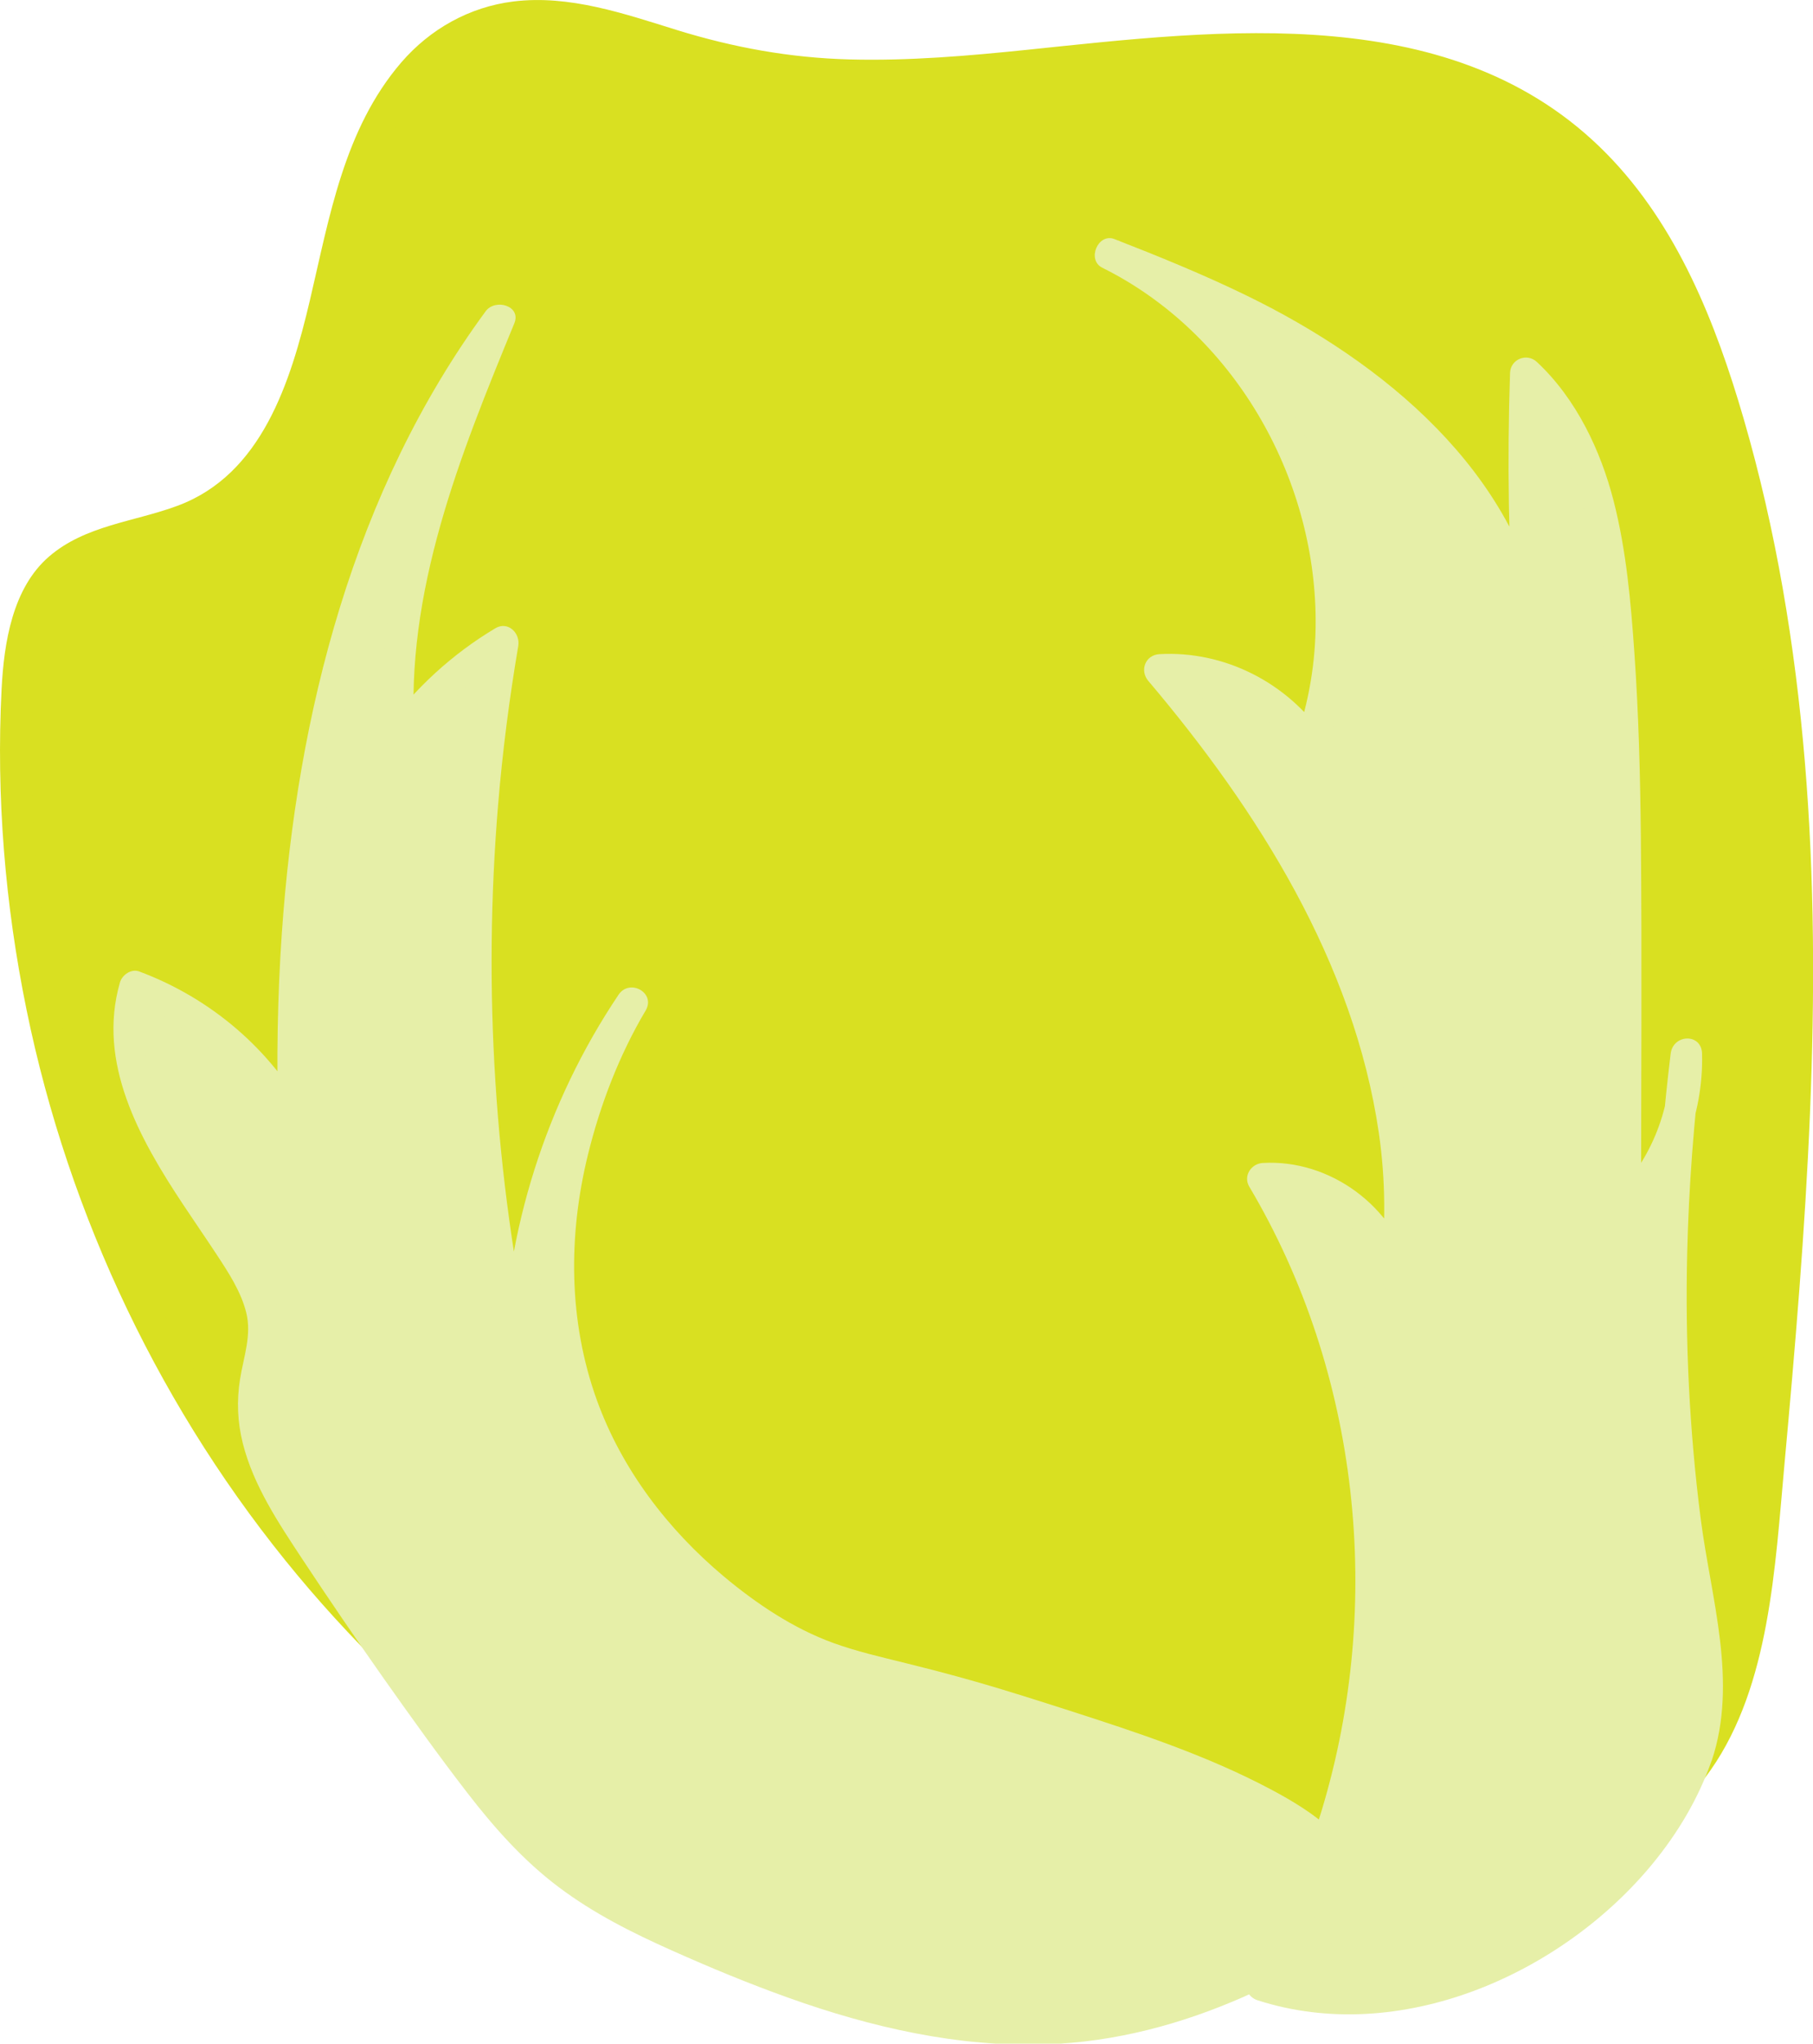 <?xml version="1.0" encoding="UTF-8"?>
<svg id="Layer_1" data-name="Layer 1" xmlns="http://www.w3.org/2000/svg" viewBox="0 0 173.37 195.32">
  <defs>
    <style>
      .cls-1 {
        fill: #e6efa8;
      }

      .cls-1, .cls-2 {
        stroke-width: 0px;
      }

      .cls-2 {
        fill: #d9e021;
      }
    </style>
  </defs>
  <g>
    <path class="cls-2" d="M86.92,187.92c-25.5-7.93-48.22-24.53-63.52-46.43C8.1,119.6.32,92.55,1.65,65.88c.2-3.98.75-8.3,3.56-11.12,3.48-3.49,9.07-3.45,13.53-5.54,8.62-4.04,11.26-14.77,13.21-24.09,1.95-9.32,5.5-20.05,14.58-22.93,7.1-2.25,14.53,1.38,21.74,3.26,13.55,3.53,27.81.81,41.75-.42s29.24-.51,40.04,8.41c7.71,6.37,11.92,16.02,14.82,25.6,10.27,34.01,7.08,70.43,3.81,105.8-.75,8.12-1.64,16.64-6.26,23.37-4.5,6.56-11.92,10.46-19.31,13.39-16.89,6.71-35.26,9.68-53.41,8.64-2.8-.16-6.5-1.46-6.11-4.24"/>
    <path class="cls-2" d="M87.32,186.47c-17.43-5.45-33.53-14.94-46.81-27.47-13.91-13.13-24.5-29.51-30.77-47.59-3.23-9.31-5.36-19.02-6.25-28.84-.44-4.91-.59-9.84-.42-14.76.14-4.24.21-9.51,3.74-12.48,3.24-2.73,8.04-2.85,11.84-4.43s6.53-4.22,8.65-7.53c4.41-6.89,5.18-15.13,7.31-22.84,1.98-7.15,5.6-15.43,13.61-17.21,4.99-1.11,10.16.71,14.88,2.19,5.19,1.62,10.37,2.76,15.81,3.08,19.71,1.17,39.95-6.33,59.3.1,4.15,1.38,8.11,3.47,11.41,6.35,3.52,3.06,6.27,6.85,8.47,10.95,4.63,8.66,7.11,18.56,8.96,28.14,4.09,21.15,3.81,42.88,2.36,64.28-.71,10.54-1.5,21.14-2.75,31.63-.56,4.71-1.43,9.54-3.48,13.85-2,4.21-5.12,7.65-8.92,10.3s-8.07,4.62-12.39,6.3c-4.95,1.92-10.03,3.53-15.19,4.81-10.34,2.56-20.99,3.78-31.65,3.63-2.22-.03-4.61.09-6.79-.4-1.31-.3-3.29-.88-3.13-2.53.17-1.92-2.83-1.91-3,0-.41,4.49,5.19,5.62,8.53,5.79,5.54.28,11.09.18,16.62-.28,11.03-.92,21.95-3.25,32.37-6.99,8.94-3.21,18.36-7.34,23.98-15.39s6.13-19.36,7.03-29.18c2.04-22.3,3.82-44.78,1.95-67.15-.93-11.09-2.75-22.12-5.86-32.81-2.66-9.13-6.33-18.42-13.11-25.31C139.13-.06,116.79,2.84,98.22,4.76c-5.64.58-11.31,1.07-16.98.92s-11.07-1.13-16.48-2.8c-5.04-1.56-10.3-3.4-15.66-2.74-4.21.52-7.97,2.63-10.73,5.83-5.48,6.37-6.87,14.8-8.73,22.7s-4.62,16.69-12.67,19.67c-4.14,1.54-8.82,1.86-12.29,4.86S.38,61.38.15,65.88c-.52,10.25.33,20.58,2.39,30.64,4.05,19.8,12.99,38.54,25.93,54.06,12.13,14.55,27.73,26.27,45.07,33.9,4.23,1.86,8.56,3.49,12.98,4.88,1.85.58,2.64-2.32.8-2.89h0Z"/>
  </g>
  <g>
    <path class="cls-1" d="M162.24,167.89c2.24-6.52.58-10.49-.9-21.27-1.45-10.52-2.54-26.05-.08-45.89.19,5.42-1.97,10.89-5.81,14.72,0-8.21,0-16.43.01-24.64,0-10.78,0-21.58-.96-32.32-.75-8.3-2.42-17.23-8.58-22.83-.29,8.31-.16,16.63.4,24.92-1.6-9.31-7.64-17.41-15.08-23.23-7.44-5.82-16.24-9.62-25.05-13.03,16.59,8.12,25.32,29.47,19.17,46.89-3.1-4.71-8.84-7.55-14.47-7.15,13.82,16.26,25.33,36.73,22.6,57.9-1.34-5.55-7.03-9.69-12.72-9.27,13.85,23.16,13.8,53.96-.12,77.08.99.33,2.53.77,4.44,1.04,15.09,2.16,32.43-9.12,37.15-22.9Z"/>
    <path class="cls-1" d="M163.68,168.29c2.54-7.56-.07-15.53-1.05-23.14-1.08-8.42-1.49-16.92-1.29-25.4.15-6.36.64-12.7,1.41-19.01h-3c.12,5.1-1.79,10.01-5.38,13.66l2.56,1.06c0-11.81.09-23.62-.02-35.43-.06-5.88-.21-11.76-.62-17.63-.34-4.87-.77-9.79-1.99-14.54s-3.54-9.73-7.34-13.27c-.96-.89-2.52-.26-2.56,1.06-.28,8.31-.15,16.63.4,24.92l2.95-.4c-2.7-15.13-15.46-25.56-28.58-31.94-4.11-2-8.34-3.72-12.6-5.38-1.58-.61-2.67,1.99-1.16,2.74,12.48,6.19,20.34,19.84,20.4,33.66.02,3.94-.63,7.81-1.92,11.53l2.74-.36c-3.49-5.15-9.52-8.25-15.76-7.9-1.35.08-1.91,1.56-1.06,2.56,10.45,12.33,19.66,26.9,22.04,43.18.66,4.52.68,9.13.12,13.66l2.95-.4c-1.61-6.22-7.74-10.74-14.16-10.37-1.11.06-1.9,1.23-1.3,2.26,10.56,17.77,12.89,39.85,6.94,59.58-1.69,5.6-4.06,10.96-7.06,15.98-.52.86,0,1.91.9,2.2,13.56,4.38,29.03-2.41,37.77-13.02,2.44-2.97,4.4-6.25,5.67-9.89.64-1.83-2.26-2.61-2.89-.8-4.1,11.71-16.63,20.62-28.8,21.9-3.71.39-7.39.06-10.95-1.09l.9,2.2c11-18.39,13.54-41.39,7.44-61.87-1.74-5.84-4.2-11.48-7.31-16.72l-1.3,2.26c5.13-.3,9.98,3.18,11.27,8.17.46,1.76,2.75,1.17,2.95-.4,2.13-17.06-4.78-33.67-14.25-47.5-2.72-3.97-5.68-7.78-8.79-11.45l-1.06,2.56c5.16-.29,10.25,2.11,13.17,6.41.74,1.1,2.31.89,2.74-.36,4.92-14.14.55-30.6-9.79-41.22-2.91-2.99-6.33-5.51-10.07-7.37l-1.16,2.74c13.33,5.18,27.42,11.68,35.04,24.48,1.98,3.33,3.36,6.93,4.04,10.74.3,1.66,3.06,1.29,2.95-.4-.55-8.3-.68-16.61-.4-24.92l-2.56,1.06c6.83,6.35,7.79,16.42,8.42,25.19.82,11.34.68,22.72.68,34.08,0,6.49,0,12.98,0,19.47,0,1.29,1.65,1.99,2.56,1.06,4.12-4.19,6.4-9.9,6.25-15.78-.05-1.98-2.77-1.87-3,0-1.26,10.31-1.76,20.71-1.28,31.09.38,8.29,1.63,16.4,2.88,24.59.58,3.8.67,7.4-.57,11.08-.62,1.83,2.28,2.62,2.89.8Z"/>
  </g>
  <g>
    <path class="cls-1" d="M97,163.39c-13.47-4.25-16.6-3.43-23.62-7.87-2.6-1.65-11.94-7.72-16.87-19.12-8.34-19.26,2.57-38.25,3.95-40.57-6.81,10.06-10.64,22.1-10.9,34.24-4.84-22.54-5.33-46.01-1.43-68.73-3.89,2.29-7.31,5.39-9.97,9.05-1.03-13.77,4.32-27.12,9.58-39.88-16.02,21.7-20.37,50-19.64,76.96-3.23-6.04-8.74-10.83-15.18-13.17-2.75,9.05,4.45,17.68,9.6,25.61,1.39,2.14,2.69,4.48,2.73,7.03.03,2-.72,3.94-.95,5.93-.57,5.07,2.26,9.83,5.05,14.1,4.62,7.06,9.45,13.98,14.47,20.77,2.75,3.71,5.58,7.41,9.12,10.36,4.15,3.46,9.11,5.77,14.07,7.91,13.5,5.81,29.79,11.36,46.72,5.3,2.58-.92,14.85-5.31,14.76-11.02-.11-6.97-18.56-12.79-31.5-16.87Z"/>
    <path class="cls-1" d="M97.39,161.95c-3.56-1.12-7.16-2.11-10.79-3-2.33-.58-4.68-1.11-6.93-1.93-3.81-1.38-7.35-3.76-10.45-6.35-5.36-4.49-9.75-10.23-12.14-16.84-2.73-7.56-2.76-15.75-.85-23.5,1.18-4.79,2.99-9.5,5.51-13.75,1-1.68-1.52-3.1-2.59-1.51-6.94,10.33-10.8,22.56-11.11,35l2.95-.4c-3.7-17.34-4.83-35.18-3.35-52.85.42-5.05,1.07-10.08,1.92-15.08.21-1.23-.99-2.42-2.2-1.69-4.13,2.47-7.65,5.71-10.51,9.59l2.8.76c-.96-13.83,4.37-26.95,9.53-39.49.7-1.69-1.82-2.41-2.74-1.16-12.62,17.19-18.04,38.44-19.49,59.45-.42,6.08-.51,12.18-.35,18.27l2.8-.76c-3.49-6.42-9.24-11.31-16.08-13.86-.77-.29-1.64.32-1.85,1.05-2.22,7.7,1.91,14.99,6.04,21.22,1.08,1.63,2.19,3.23,3.26,4.86s2.28,3.47,2.78,5.48c.53,2.16-.25,4.2-.59,6.32s-.25,4.13.26,6.17c1.02,4.03,3.39,7.57,5.65,11,2.55,3.86,5.16,7.68,7.82,11.46,2.61,3.69,5.24,7.37,8,10.94,2.57,3.33,5.34,6.45,8.71,8.99s7.07,4.39,10.86,6.08,7.37,3.17,11.15,4.52c7.89,2.82,16.23,4.74,24.65,4.45,6.57-.23,12.89-1.91,18.88-4.55,2.42-1.07,4.8-2.3,6.91-3.92,1.84-1.41,3.66-3.25,4.07-5.63.85-4.97-4.77-8.35-8.45-10.3-6.09-3.23-12.75-5.42-19.3-7.53-1.58-.51-3.17-1.01-4.76-1.51-1.85-.58-2.64,2.31-.8,2.89,6.26,1.97,12.56,3.92,18.6,6.5,2.62,1.12,5.22,2.35,7.61,3.92,1.5.99,3.33,2.34,3.98,4.02,1.45,3.76-5.01,6.89-7.67,8.18-5.1,2.48-10.67,4.23-16.32,4.76-7.99.75-15.94-.68-23.54-3.13-3.58-1.15-7.09-2.51-10.55-3.98s-7.07-3.06-10.37-5.05c-7.1-4.26-11.77-11.01-16.53-17.61-2.56-3.55-5.07-7.15-7.53-10.77-2.29-3.39-4.74-6.77-6.6-10.42-.89-1.75-1.62-3.63-1.88-5.59s.21-3.86.59-5.82.46-3.87-.14-5.79c-.57-1.82-1.54-3.49-2.58-5.08-2.02-3.1-4.2-6.11-6.07-9.3-1.76-3-3.39-6.3-3.74-9.81-.18-1.76,0-3.47.48-5.17l-1.85,1.05c6.11,2.27,11.18,6.77,14.28,12.48.71,1.3,2.83.72,2.8-.76-.54-20.68,1.72-42.1,10.5-61.06,2.47-5.33,5.45-10.41,8.93-15.15l-2.74-1.16c-5.26,12.78-10.62,26.19-9.63,40.28.11,1.55,1.91,1.96,2.8.76,2.54-3.45,5.76-6.32,9.43-8.51l-2.2-1.69c-3.05,17.9-3.49,36.2-1.18,54.22.66,5.14,1.53,10.24,2.61,15.31.36,1.7,2.9,1.25,2.95-.4.3-11.94,4.05-23.58,10.7-33.49l-2.59-1.51c-6.29,10.59-9.09,24.07-6.02,36.11,1.95,7.66,6.31,14.54,12.06,19.92,3.35,3.14,7.25,6.03,11.45,7.91,2.47,1.11,5.06,1.82,7.69,2.47,4.12,1.02,8.22,2.1,12.27,3.37,1.85.58,2.64-2.32.8-2.89Z"/>
  </g>
</svg>
